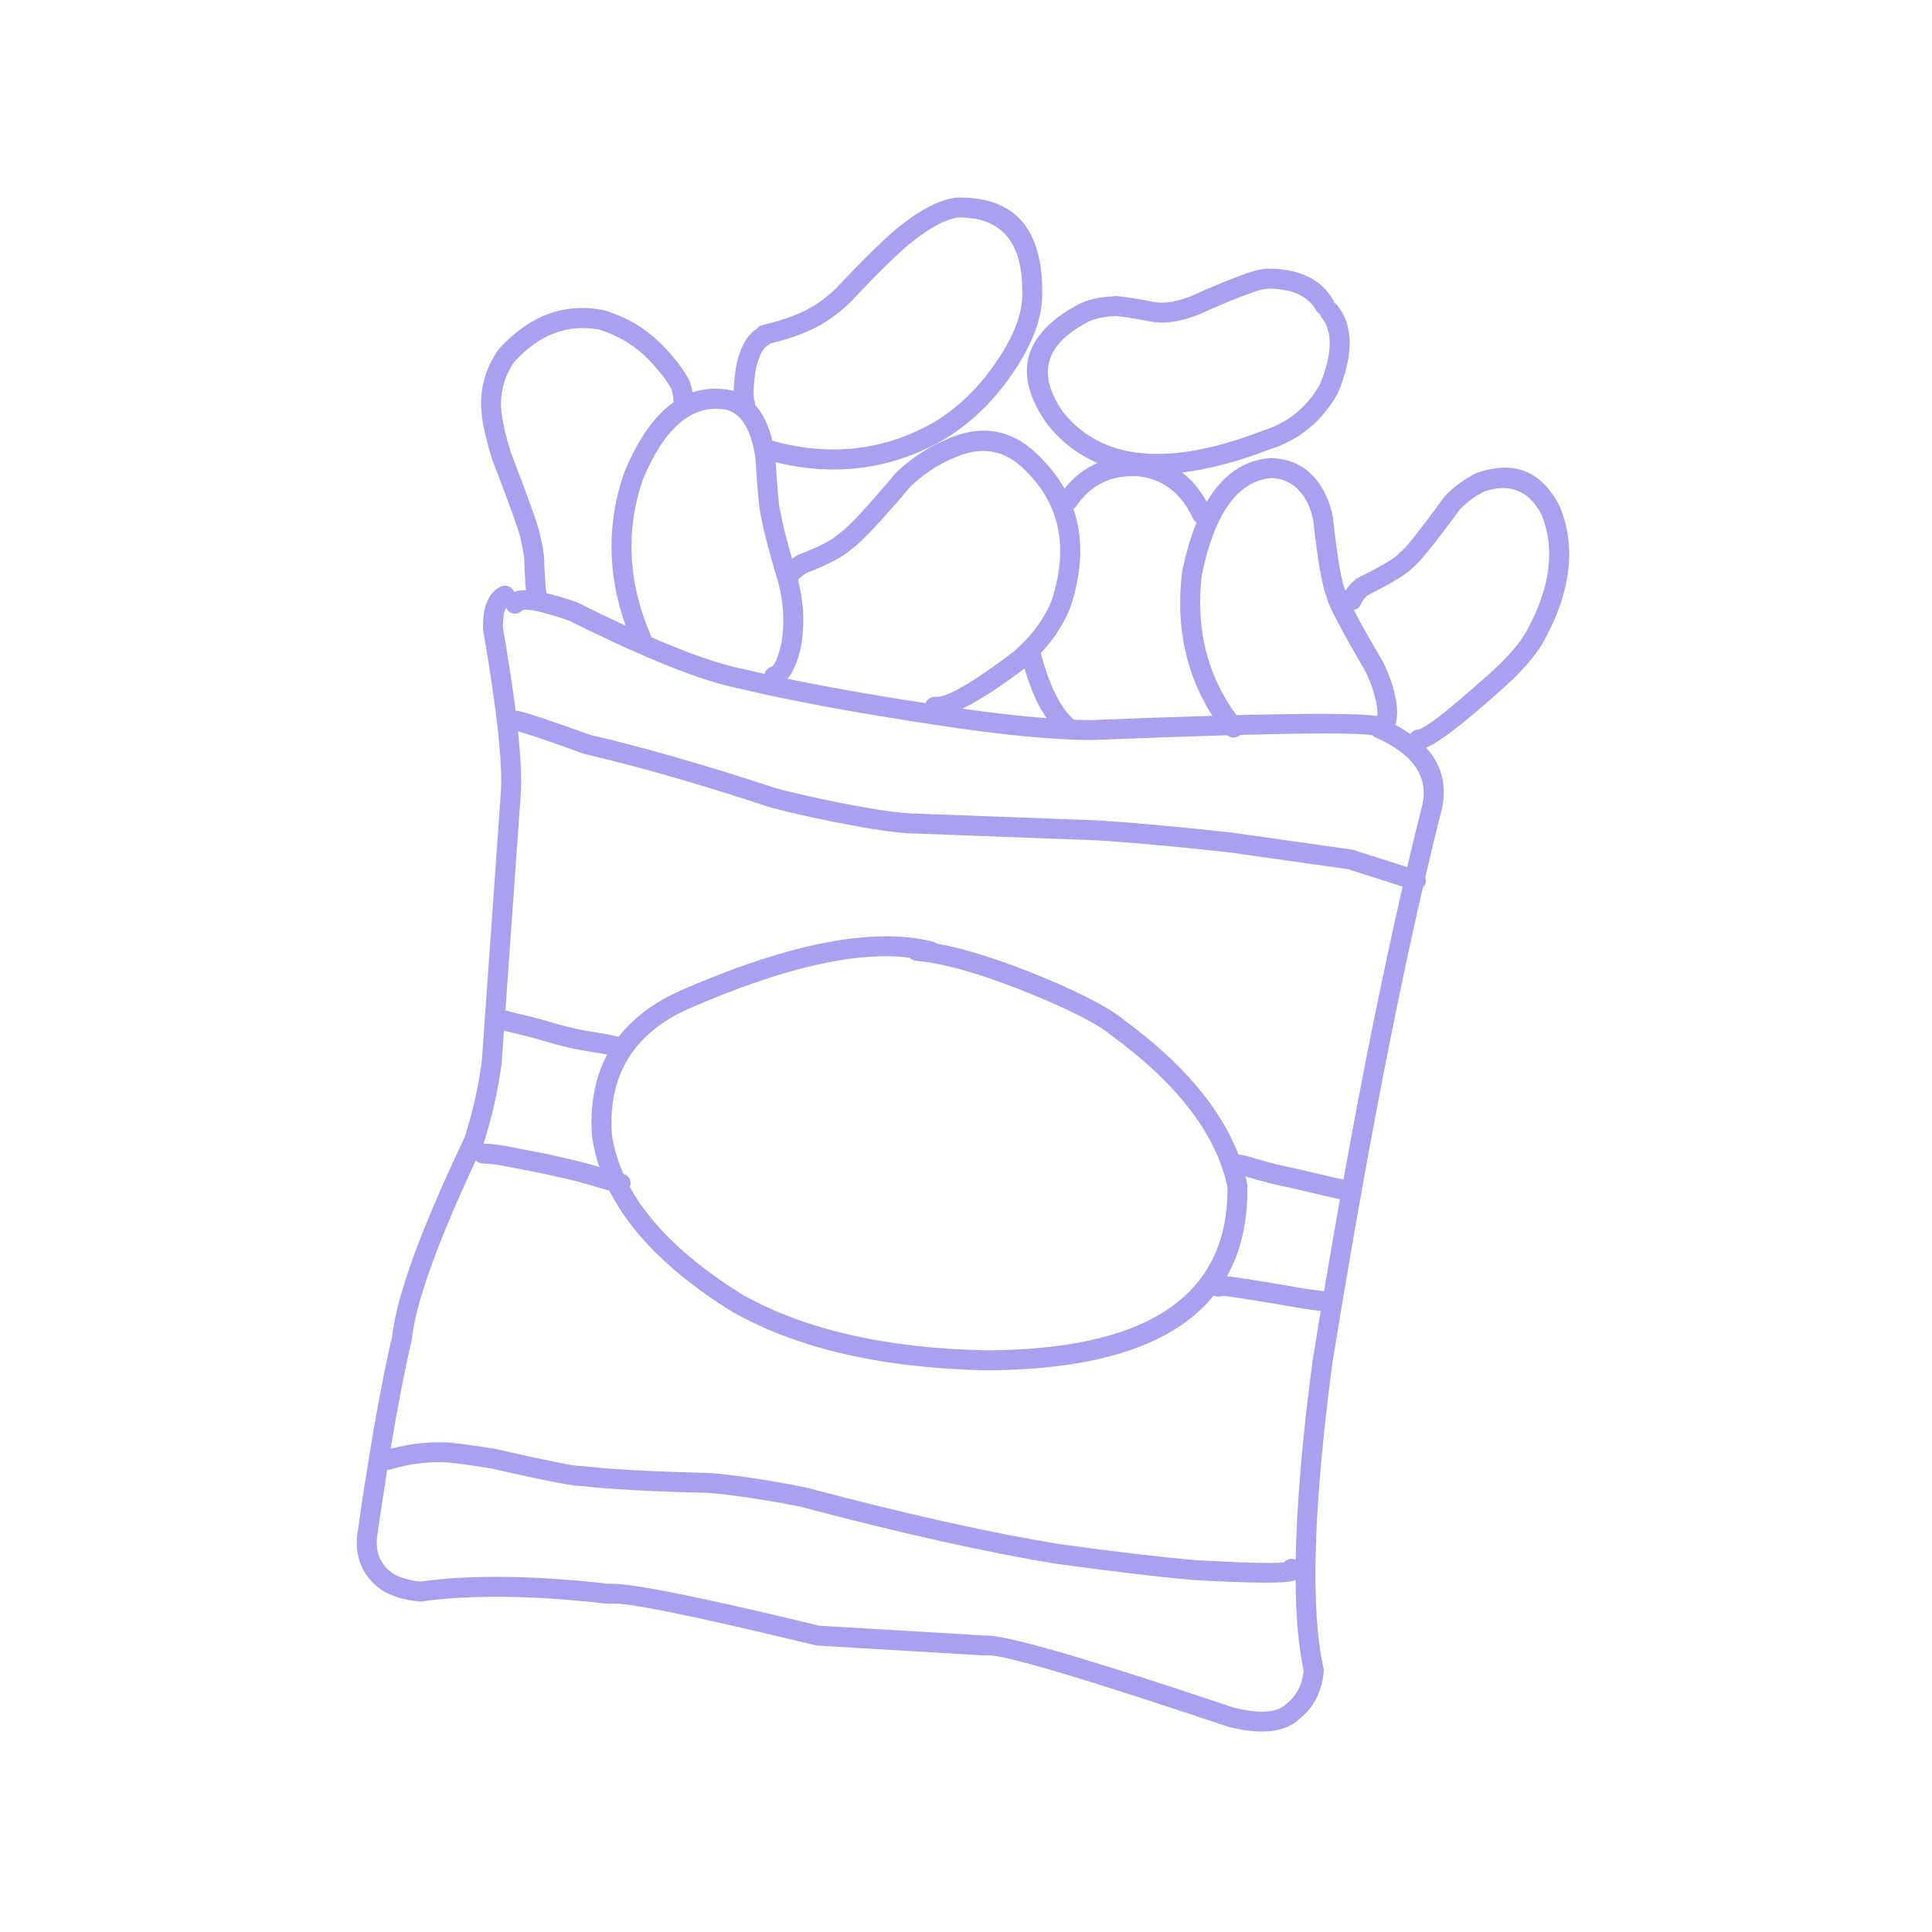 <svg xmlns="http://www.w3.org/2000/svg" xmlns:xlink="http://www.w3.org/1999/xlink" width="400" zoomAndPan="magnify" viewBox="0 0 300 300" height="400" preserveAspectRatio="xMidYMid meet" version="1.0"><defs><clipPath id="f17e5fe51f"><path d="M 55.199 30 L 244 30 L 244 269 L 55.199 269 Z M 55.199 30 " clip-rule="nonzero"/></clipPath></defs><g clip-path="url(#f17e5fe51f)"><path fill="#a9a0f0" d="M 206.879 211.734 C 211.586 182.68 216.273 158.047 220.949 137.809 C 221.121 137.637 221.27 137.438 221.352 137.191 C 221.457 136.863 221.418 136.535 221.316 136.23 C 222.184 132.52 223.051 128.941 223.914 125.535 L 223.93 125.457 C 224.664 121.824 223.832 118.707 221.453 116.105 C 223.422 115.297 227.117 112.477 232.551 107.625 L 232.531 107.641 C 236.137 104.531 238.598 101.719 239.914 99.203 C 243.965 91.691 244.738 84.855 242.227 78.703 L 242.172 78.578 C 239.387 73.156 235.125 71.434 229.391 73.406 C 229.328 73.43 229.266 73.453 229.207 73.484 C 227.371 74.391 225.773 75.562 224.41 76.996 C 224.363 77.043 224.32 77.094 224.281 77.148 C 220.496 82.316 218.25 85.156 217.539 85.656 C 217.539 85.656 217.543 85.656 217.547 85.652 C 217.398 85.75 217.266 85.867 217.156 86.008 C 216.688 86.621 214.578 87.867 210.828 89.75 C 210.742 89.789 210.664 89.84 210.586 89.898 C 209.898 90.418 209.348 91.031 208.926 91.719 C 208.926 91.715 208.926 91.715 208.926 91.711 C 208.336 90.551 207.691 86.801 206.992 80.465 L 206.977 80.355 C 206.77 79.207 206.43 78.098 205.961 77.023 L 205.938 76.973 C 204.117 73.176 201.266 71.227 197.383 71.129 C 197.328 71.125 197.273 71.129 197.219 71.133 C 193.117 71.469 189.84 73.742 187.379 77.926 C 186.328 76.035 185.059 74.504 183.551 73.367 C 187.617 72.891 192.105 71.719 197.027 69.828 L 196.93 69.863 C 201.684 68.387 205.273 65.473 207.703 61.121 C 207.73 61.066 207.758 61.016 207.781 60.957 C 210.223 55.059 210.18 50.539 207.645 47.398 C 207.512 47.234 207.352 47.105 207.172 47.008 C 207.141 46.898 207.125 46.785 207.066 46.68 C 205.25 43.426 201.93 41.773 197.102 41.719 L 197.066 41.719 C 196.008 41.73 194.82 41.988 193.5 42.477 L 193.477 42.484 C 191.453 43.172 188.566 44.355 184.82 46.039 C 183.699 46.445 182.777 46.715 182.047 46.836 L 182.023 46.84 C 181.238 46.988 180.453 47.027 179.668 46.961 C 176.066 46.293 173.914 45.965 173.215 45.973 C 173.055 45.977 172.906 45.996 172.766 46.027 C 170.977 46.094 169.355 46.422 167.91 47.035 L 167.812 47.082 C 166.738 47.629 165.773 48.203 164.91 48.805 C 158.539 53.25 157.746 58.902 162.527 65.754 L 162.582 65.832 C 164.762 68.578 167.375 70.598 170.43 71.887 C 168.457 72.719 166.746 74.051 165.293 75.883 C 164.277 74.07 162.953 72.359 161.305 70.766 C 157.062 66.484 152.074 65.738 146.34 68.52 C 143.992 69.527 141.664 71.074 139.359 73.168 C 139.309 73.211 139.262 73.262 139.215 73.312 C 134.527 78.863 131.594 82.016 130.414 82.766 C 130.336 82.816 130.262 82.875 130.195 82.938 C 129.184 83.879 127.148 84.926 124.094 86.086 C 124.082 86.09 124.074 86.094 124.062 86.098 L 123.914 86.168 C 123.602 86.332 123.297 86.539 122.992 86.762 C 122.148 83.84 121.566 81.527 121.258 79.844 C 121.242 79.773 121.227 79.703 121.203 79.633 C 120.98 78.973 120.727 76.336 120.449 71.777 C 129.91 74.09 138.746 72.844 146.957 68.023 L 146.996 68 C 151.02 65.477 154.473 62.082 157.352 57.816 C 160.523 53.148 162.016 48.875 161.828 44.996 L 161.832 45.066 C 161.828 44.859 161.828 44.656 161.824 44.453 C 161.594 35.062 157.16 30.469 148.516 30.68 C 148.453 30.68 148.391 30.688 148.328 30.695 C 145.926 31.047 143.207 32.406 140.172 34.766 C 137.961 36.438 134.492 39.793 129.77 44.828 C 128.629 45.879 127.645 46.672 126.809 47.199 L 126.793 47.211 C 124.672 48.594 121.871 49.68 118.379 50.473 C 118.023 50.555 117.742 50.766 117.531 51.031 C 116.223 51.875 115.254 53.371 114.633 55.535 C 114.316 56.547 114.094 57.98 113.961 59.84 C 113.938 60.156 113.93 60.449 113.922 60.734 C 113.82 60.699 113.723 60.652 113.613 60.625 L 113.492 60.598 C 111.375 60.188 109.395 60.301 107.543 60.93 C 107.375 59.887 107.09 59.051 106.68 58.422 C 105.723 56.82 104.426 55.188 102.781 53.52 C 100.34 51.031 97.355 49.254 93.832 48.184 C 93.781 48.168 93.727 48.152 93.672 48.145 C 87.578 46.98 82.176 49 77.469 54.203 C 77.426 54.254 77.383 54.305 77.344 54.359 C 75.188 57.473 74.348 60.918 74.836 64.688 L 74.836 64.695 C 75.078 66.523 75.598 68.707 76.395 71.25 L 76.426 71.344 C 79.297 78.797 80.781 82.969 80.883 83.855 C 80.883 83.852 80.883 83.84 80.879 83.828 C 80.887 83.934 80.898 84.035 80.926 84.137 L 80.926 84.141 C 81.133 84.961 81.289 85.812 81.391 86.691 C 81.465 88.875 81.559 90.531 81.672 91.648 C 80.98 91.637 80.406 91.699 79.977 91.863 C 79.918 91.887 79.883 91.926 79.824 91.953 C 79.805 91.898 79.809 91.84 79.781 91.785 C 79.391 91.023 78.457 90.723 77.695 91.109 C 75.824 92.062 74.926 94.242 75 97.648 C 75.004 97.723 75.008 97.801 75.023 97.879 C 77.246 110.719 78.148 119.285 77.734 123.586 L 77.73 123.625 L 74.809 164.828 C 74.25 168.922 73.355 172.863 72.125 176.652 C 65.328 190.949 61.582 201.23 60.895 207.5 C 59.168 214.836 57.363 225.09 55.477 238.27 L 55.469 238.324 C 55.117 241.617 56.125 244.277 58.496 246.309 L 58.5 246.312 C 60.023 247.609 62.223 248.398 65.094 248.676 C 65.215 248.688 65.336 248.688 65.457 248.672 C 73.211 247.598 82.801 247.715 94.219 249.02 C 94.348 249.035 94.48 249.035 94.609 249.016 C 96.883 248.699 107.559 250.855 126.633 255.484 C 126.723 255.508 126.812 255.523 126.906 255.527 L 152.887 257.062 C 152.984 257.066 153.082 257.062 153.18 257.051 C 155.355 256.766 167.836 260.449 190.621 268.105 L 190.734 268.141 C 195.824 269.43 199.5 269.023 201.766 266.926 C 204.012 265.125 205.277 262.664 205.555 259.539 C 205.566 259.379 205.559 259.215 205.523 259.059 C 203.469 250 203.918 234.223 206.879 211.734 Z M 205.453 200.484 C 204.492 200.383 203.605 200.266 202.793 200.133 C 197.719 199.246 193.906 198.625 191.352 198.273 L 191.352 198.27 C 191.348 198.27 191.344 198.27 191.34 198.27 L 191.352 198.273 L 191.414 198.281 C 191.094 198.223 190.805 198.215 190.508 198.191 C 192.648 194.402 193.715 189.875 193.699 184.609 C 193.699 184.445 193.699 184.277 193.695 184.105 C 193.695 184.008 193.684 183.91 193.664 183.816 C 193.586 183.434 193.484 183.055 193.391 182.676 C 195.492 183.285 197.02 183.703 197.898 183.91 L 197.938 183.918 C 199.762 184.293 202.656 184.957 206.621 185.91 L 206.633 185.91 L 206.645 185.914 C 207.051 186.008 207.539 186.105 208.066 186.207 C 207.242 190.84 206.418 195.625 205.59 200.531 C 205.543 200.52 205.504 200.492 205.453 200.484 Z M 153.043 209.68 C 137.449 209.34 124.832 206.434 115.184 200.969 C 106.801 195.73 101 190.164 97.781 184.273 C 97.816 184.184 97.871 184.109 97.887 184.012 C 98.035 183.227 97.551 182.488 96.801 182.266 C 95.922 180.266 95.316 178.234 95.016 176.164 C 94.391 166.996 98.348 160.492 106.895 156.66 C 121.418 150.312 132.863 147.668 141.242 148.707 C 141.492 148.969 141.828 149.16 142.219 149.191 C 146.855 149.598 153.133 151.445 161.055 154.734 C 166.988 157.242 170.824 159.254 172.562 160.77 L 172.668 160.852 C 182.883 168.336 188.859 176.156 190.598 184.32 C 190.602 184.418 190.602 184.516 190.602 184.617 C 190.645 201.258 178.125 209.613 153.043 209.68 Z M 90.281 180.426 C 90.27 180.426 90.262 180.426 90.254 180.426 C 89.594 180.242 87.902 179.852 85.168 179.25 C 85.164 179.25 85.164 179.25 85.16 179.25 L 85.156 179.246 C 84.773 179.152 82.496 178.707 78.324 177.918 L 78.297 177.914 C 77.043 177.699 75.977 177.59 75.086 177.574 C 76.367 173.609 77.301 169.488 77.887 165.207 L 77.895 165.109 L 78.254 160.043 C 78.746 160.18 79.879 160.453 81.656 160.863 C 82.285 161.012 83.684 161.406 85.852 162.047 L 85.879 162.055 C 86.477 162.219 87.391 162.449 88.625 162.742 L 88.629 162.742 C 89.234 162.898 90.945 163.199 93.762 163.652 C 93.895 163.68 94.07 163.719 94.27 163.762 C 92.375 167.336 91.582 171.559 91.926 176.441 L 91.938 176.555 C 92.164 178.129 92.555 179.68 93.074 181.211 C 91.469 180.746 90.527 180.484 90.281 180.426 Z M 90.387 183.395 C 90.234 183.449 90.086 183.469 89.941 183.477 C 90.09 183.469 90.242 183.445 90.387 183.395 Z M 80.824 123.844 L 80.82 123.883 C 81.043 121.551 80.914 118.105 80.434 113.559 C 81.789 113.91 85.168 115.062 90.598 117.027 L 90.609 117.031 C 90.664 117.051 90.723 117.07 90.781 117.082 C 99.188 119.043 108.758 121.793 119.488 125.332 L 119.574 125.355 C 123.305 126.359 127.793 127.34 133.035 128.297 L 133.047 128.301 C 136.215 128.887 138.871 129.25 141.008 129.391 L 141.051 129.391 L 170.082 130.477 C 175.371 130.793 182.293 131.418 190.852 132.352 L 209.355 134.973 L 217.797 137.68 C 214.742 150.965 211.68 166.133 208.613 183.156 C 208.137 183.062 207.695 182.977 207.328 182.895 C 203.355 181.938 200.445 181.27 198.59 180.887 C 197.652 180.672 195.941 180.199 193.461 179.469 L 193.383 179.449 C 192.949 179.344 192.598 179.289 192.305 179.266 C 189.477 171.953 183.547 164.98 174.496 158.352 L 174.598 158.434 C 172.609 156.699 168.496 154.516 162.254 151.879 L 162.246 151.875 C 155.57 149.102 149.992 147.328 145.469 146.523 C 145.301 146.387 145.105 146.277 144.879 146.223 C 135.633 143.898 122.555 146.434 105.641 153.824 L 105.629 153.832 C 101.512 155.676 98.332 158.07 96.062 160.992 C 95.277 160.809 94.703 160.684 94.352 160.609 L 94.289 160.602 C 91.5 160.152 89.859 159.863 89.375 159.738 L 88.988 159.688 L 89.344 159.727 C 88.145 159.441 87.27 159.223 86.711 159.07 C 84.496 158.414 83.051 158.008 82.371 157.848 L 82.309 157.832 L 82.359 157.844 C 80.391 157.391 79.281 157.125 79.035 157.043 L 79.031 157.043 C 79.039 157.043 79.051 157.051 79.066 157.055 C 79 157.027 78.934 157.008 78.863 156.992 C 78.734 156.961 78.605 156.945 78.477 156.922 Z M 207.34 182.895 L 207.348 182.898 C 207.34 182.895 207.336 182.895 207.332 182.895 Z M 211.312 93.824 C 211.527 93.281 211.898 92.82 212.398 92.426 C 216.184 90.516 218.516 89.078 219.422 88.109 C 220.449 87.312 222.875 84.312 226.707 79.082 C 227.781 77.965 229.043 77.043 230.488 76.312 C 234.461 74.977 237.426 76.184 239.379 79.934 C 241.492 85.176 240.762 91.109 237.18 97.746 L 237.172 97.762 C 236.035 99.926 233.816 102.441 230.508 105.297 L 230.488 105.312 C 224.773 110.41 221.344 113.07 220.195 113.285 C 220.215 113.281 220.25 113.277 220.289 113.281 C 219.742 113.266 219.273 113.551 218.988 113.973 C 218.285 113.48 217.512 113.012 216.668 112.566 C 217.125 111.16 217.012 109.227 216.32 106.758 L 216.316 106.75 C 215.973 105.551 215.484 104.289 214.848 102.965 L 214.789 102.852 C 212.672 99.227 211.16 96.535 210.215 94.73 C 210.691 94.617 211.117 94.312 211.312 93.824 Z M 197.387 74.23 C 199.953 74.324 201.871 75.672 203.129 78.285 C 203.492 79.125 203.758 79.992 203.926 80.887 C 204.621 87.199 205.328 91.16 206.043 92.828 C 206.047 92.859 206.047 92.887 206.055 92.918 C 206.32 94.113 208.328 97.926 212.07 104.34 C 212.621 105.492 213.047 106.582 213.34 107.602 C 213.797 109.234 213.965 110.426 213.852 111.188 C 211.312 110.785 204.027 110.738 191.996 111.047 C 187.473 104.91 185.656 97.688 186.605 89.355 C 188.57 79.75 192.164 74.711 197.387 74.23 Z M 174.438 48.25 C 174.219 48.691 173.914 48.945 173.527 49.031 C 173.918 48.902 174.25 48.629 174.438 48.25 Z M 165.039 63.938 C 161.473 58.797 162.02 54.602 166.684 51.348 C 167.414 50.836 168.242 50.348 169.164 49.871 C 170.305 49.398 171.609 49.141 173.086 49.109 C 173.16 49.105 173.23 49.086 173.301 49.074 C 173.855 49.082 175.82 49.398 179.207 50.027 L 179.352 50.047 C 180.43 50.141 181.508 50.09 182.586 49.887 C 183.504 49.73 184.617 49.414 185.926 48.934 L 186.031 48.891 C 189.715 47.234 192.527 46.078 194.473 45.418 L 194.355 45.453 L 194.523 45.398 C 195.527 45.023 196.383 44.828 197.094 44.82 C 200.707 44.863 203.133 45.988 204.363 48.188 C 204.504 48.441 204.715 48.613 204.945 48.75 C 205 48.961 205.086 49.164 205.234 49.348 C 206.984 51.516 206.887 54.965 204.953 59.684 C 202.926 63.273 199.945 65.68 196.012 66.902 L 195.918 66.938 C 181.363 72.52 171.074 71.52 165.039 63.938 Z M 167.066 78.664 C 169.363 75.246 172.629 73.68 176.867 73.965 C 180.645 74.43 183.441 76.617 185.254 80.531 C 185.375 80.793 185.574 80.984 185.801 81.137 C 184.898 83.34 184.145 85.891 183.551 88.816 L 183.531 88.945 C 182.562 97.34 184.145 104.742 188.266 111.152 C 182.82 111.309 176.543 111.531 169.422 111.812 C 168.578 111.809 167.688 111.785 166.773 111.75 C 165.809 110.965 164.871 109.695 163.961 107.906 L 163.957 107.895 C 163.152 106.348 162.383 104.234 161.648 101.562 C 161.637 101.52 161.609 101.492 161.594 101.453 C 163.621 99.285 165.152 96.926 166.184 94.371 L 166.219 94.273 C 168.082 88.605 168.23 83.527 166.695 79.035 C 166.832 78.93 166.965 78.816 167.066 78.664 Z M 159.082 103.809 C 159.75 106.027 160.457 107.879 161.203 109.316 C 161.621 110.137 162.055 110.848 162.5 111.508 C 158.648 111.223 154.289 110.734 149.441 110.043 C 151.938 108.84 155.141 106.777 159.082 103.809 Z M 125.219 88.973 L 125.195 88.98 C 125.203 88.98 125.211 88.977 125.219 88.973 Z M 125.332 88.93 C 128.633 87.668 130.93 86.445 132.234 85.266 C 133.723 84.238 136.805 80.965 141.5 75.41 C 143.535 73.574 145.555 72.223 147.566 71.363 L 147.641 71.332 C 152.07 69.164 155.898 69.703 159.117 72.953 L 159.141 72.977 C 164.598 78.266 165.98 85.023 163.289 93.258 C 162.094 96.203 160.102 98.871 157.312 101.262 C 150.984 106.039 146.965 108.355 145.266 108.211 C 144.566 108.148 143.961 108.57 143.715 109.188 C 135.543 107.93 128.387 106.668 122.285 105.406 C 123.125 104.43 123.809 102.848 124.336 100.637 L 124.355 100.547 C 124.832 97.895 124.859 95.195 124.43 92.441 L 124.426 92.426 C 124.289 91.609 124.113 90.809 123.918 90.012 C 123.934 90 123.953 89.996 123.965 89.98 C 124.43 89.523 124.883 89.176 125.332 88.93 Z M 117.152 62.184 C 117.008 61.785 116.977 61.078 117.051 60.07 L 117.051 60.066 C 117.168 58.434 117.348 57.227 117.594 56.445 L 117.605 56.406 C 118.039 54.883 118.617 53.93 119.336 53.551 C 119.43 53.504 119.492 53.426 119.57 53.363 C 123.18 52.496 126.16 51.32 128.477 49.812 C 129.477 49.176 130.621 48.262 131.906 47.07 L 131.98 46.996 C 136.617 42.055 139.973 38.801 142.051 37.23 L 142.066 37.219 C 144.637 35.219 146.844 34.074 148.691 33.777 C 155.203 33.66 158.547 37.238 158.727 44.527 C 158.73 44.707 158.73 44.891 158.73 45.078 L 158.734 45.148 C 158.891 48.336 157.574 51.977 154.785 56.074 L 154.781 56.078 C 152.152 59.98 149.016 63.074 145.371 65.363 C 137.531 69.957 129.047 70.973 119.922 68.434 C 119.836 68.086 119.758 67.738 119.652 67.398 C 119.082 65.5 118.27 63.988 117.227 62.848 C 117.25 62.629 117.234 62.406 117.152 62.184 Z M 112.836 63.629 C 114.621 64.148 115.906 65.703 116.688 68.293 L 116.688 68.301 C 116.973 69.238 117.18 70.207 117.309 71.203 C 117.605 76.227 117.906 79.281 118.211 80.414 C 118.637 82.703 119.508 86.016 120.828 90.352 C 121.043 91.199 121.223 92.055 121.367 92.926 C 121.742 95.324 121.723 97.676 121.309 99.973 C 120.801 102.086 120.305 103.27 119.82 103.52 C 119.828 103.516 119.84 103.512 119.852 103.508 C 119.27 103.645 118.859 104.102 118.723 104.645 C 117.621 104.398 116.559 104.152 115.539 103.91 L 115.473 103.895 C 111.922 103.207 107.133 101.551 101.129 98.945 C 101.113 98.887 101.117 98.824 101.094 98.766 C 97.516 90.473 97.098 82.367 99.832 74.457 C 103.246 66.258 107.582 62.652 112.836 63.629 Z M 79.34 70.285 C 78.602 67.934 78.125 65.934 77.906 64.289 C 77.527 61.344 78.176 58.648 79.836 56.211 C 83.727 51.949 88.117 50.27 93.012 51.176 C 95.996 52.098 98.516 53.598 100.57 55.691 L 100.574 55.695 C 102.062 57.203 103.219 58.652 104.047 60.051 L 104.086 60.113 C 104.348 60.512 104.512 61.25 104.586 62.332 C 104.59 62.371 104.609 62.402 104.617 62.441 C 101.66 64.512 99.105 68.125 96.949 73.312 L 96.918 73.398 C 94.219 81.172 94.301 89.09 97.145 97.156 C 94.797 96.07 92.309 94.879 89.645 93.547 C 89.582 93.516 89.52 93.488 89.453 93.465 C 87.695 92.863 86.16 92.414 84.844 92.109 C 84.711 91.449 84.59 89.594 84.484 86.504 L 84.477 86.379 C 84.363 85.402 84.188 84.453 83.965 83.531 C 83.961 83.523 83.961 83.512 83.961 83.504 C 83.828 82.359 82.289 77.949 79.34 70.285 Z M 84.66 91.883 C 84.52 91.719 84.348 91.574 84.137 91.48 C 84.367 91.586 84.531 91.727 84.66 91.883 Z M 83.93 83.387 C 83.93 83.387 83.93 83.387 83.93 83.383 Z M 81.383 94.441 C 81.332 94.547 81.27 94.621 81.199 94.676 C 81.262 94.598 81.336 94.535 81.383 94.441 Z M 78.602 94.371 C 78.742 94.688 78.973 94.969 79.305 95.137 C 79.949 95.457 80.695 95.266 81.148 94.746 C 82.008 94.477 84.406 95.016 88.359 96.367 C 100.195 102.277 109.039 105.805 114.883 106.938 L 114.816 106.922 C 122.949 108.871 133.477 110.805 146.391 112.73 C 155.742 114.145 163.418 114.871 169.43 114.914 L 169.5 114.914 L 169.512 114.91 C 177.641 114.586 184.645 114.34 190.535 114.172 C 191.09 114.617 191.879 114.664 192.457 114.203 C 192.488 114.176 192.5 114.141 192.527 114.117 C 204.27 113.801 211.145 113.824 213.152 114.18 C 213.293 114.328 213.453 114.457 213.645 114.539 C 219.348 117.051 221.766 120.48 220.898 124.828 C 220.098 127.969 219.301 131.254 218.504 134.652 L 210.176 131.984 C 210.094 131.957 210.008 131.938 209.922 131.926 L 191.266 129.281 L 191.23 129.277 L 191.219 129.277 L 191.203 129.273 C 182.578 128.332 175.594 127.703 170.254 127.383 L 170.219 127.379 L 141.195 126.297 C 139.184 126.164 136.656 125.82 133.609 125.254 L 133.652 125.262 L 133.602 125.254 C 128.453 124.312 124.055 123.352 120.406 122.371 C 109.648 118.824 100.039 116.066 91.582 114.086 C 85.086 111.738 81.32 110.496 80.301 110.371 C 80.219 110.359 80.145 110.383 80.066 110.387 C 79.602 106.684 78.945 102.383 78.098 97.48 C 78.074 96.004 78.242 94.969 78.602 94.371 Z M 199.766 264.562 L 199.668 264.648 C 198.23 265.984 195.52 266.148 191.539 265.145 C 168.344 257.352 155.422 253.629 152.773 253.98 L 153.07 253.969 L 127.227 252.441 C 108.395 247.875 97.484 245.707 94.445 245.93 C 82.934 244.617 73.207 244.5 65.262 245.574 C 63.105 245.348 61.52 244.812 60.512 243.953 C 58.973 242.633 58.316 240.871 58.551 238.668 C 59.086 234.934 59.609 231.461 60.133 228.203 C 60.316 228.219 60.508 228.211 60.699 228.156 C 63.777 227.246 66.781 226.898 69.711 227.109 C 71.078 227.234 73.238 227.531 76.188 228.008 C 84.336 229.852 88.977 230.762 90.105 230.746 C 90.113 230.746 90.121 230.742 90.129 230.742 C 92.461 230.988 94.406 231.152 95.953 231.242 L 95.93 231.238 C 98.793 231.449 103.336 231.637 109.555 231.805 C 110.461 231.84 111.512 231.934 112.715 232.078 L 112.711 232.078 C 116.832 232.594 120.742 233.234 124.445 234 C 140.016 238.121 153.219 241.066 164.062 242.832 L 164.102 242.84 C 172.52 243.992 179.535 244.824 185.141 245.336 L 185.195 245.34 C 194.25 245.852 199.477 245.891 200.867 245.457 C 200.984 245.422 201.074 245.359 201.18 245.312 C 201.215 251.023 201.633 255.734 202.438 259.434 C 202.207 261.625 201.324 263.34 199.766 264.562 Z M 199.645 244.832 C 199.277 244.57 199.09 244.27 199.062 243.938 C 199.148 244.281 199.332 244.605 199.645 244.832 Z M 203.812 211.309 C 202.199 223.531 201.336 233.816 201.195 242.199 C 200.566 241.906 199.82 242.055 199.367 242.602 C 197.621 242.793 192.965 242.676 185.398 242.246 C 179.844 241.742 172.895 240.918 164.543 239.773 C 153.793 238.02 140.676 235.094 125.191 230.992 L 125.105 230.973 C 121.312 230.188 117.309 229.531 113.094 229.004 L 113.09 229.004 C 111.805 228.848 110.668 228.746 109.676 228.707 L 109.656 228.707 C 103.473 228.539 98.973 228.355 96.152 228.148 L 96.129 228.148 C 94.609 228.062 92.68 227.895 90.336 227.648 C 90.227 227.637 90.117 227.637 90.012 227.648 C 90.031 227.648 90.047 227.648 90.059 227.645 L 90.055 227.645 C 89.176 227.66 84.762 226.77 76.82 224.973 L 76.738 224.957 L 76.73 224.957 L 76.719 224.953 C 73.664 224.461 71.414 224.152 69.965 224.023 L 69.941 224.02 C 66.902 223.801 63.809 224.137 60.656 224.973 C 61.777 218.234 62.871 212.617 63.926 208.133 C 63.941 208.066 63.953 208.004 63.961 207.938 C 64.547 202.344 67.859 193.09 73.887 180.184 C 74.164 180.477 74.551 180.66 74.984 180.668 C 75.727 180.68 76.656 180.777 77.77 180.965 C 81.863 181.742 84.074 182.172 84.395 182.25 L 84.391 182.25 C 84.387 182.25 84.387 182.25 84.379 182.246 L 84.469 182.27 C 87.234 182.875 88.898 183.262 89.465 183.422 C 89.59 183.457 89.723 183.465 89.852 183.469 C 89.77 183.465 89.684 183.469 89.602 183.449 C 89.891 183.516 91.57 183.996 94.621 184.891 C 98.012 191.594 104.32 197.84 113.582 203.617 L 113.637 203.652 C 123.742 209.387 136.859 212.43 152.988 212.777 L 153.027 212.781 C 170.43 212.734 182.234 208.859 188.469 201.164 C 188.793 201.328 189.172 201.395 189.551 201.297 C 189.875 201.215 190.301 201.223 190.832 201.324 L 190.895 201.336 L 190.898 201.336 L 190.914 201.34 C 193.43 201.688 197.215 202.305 202.27 203.188 L 202.262 203.188 L 202.297 203.191 C 203.148 203.332 204.078 203.453 205.082 203.562 C 204.66 206.098 204.238 208.656 203.816 211.262 Z M 203.812 211.309 " fill-opacity="1" fill-rule="nonzero"/></g></svg>
